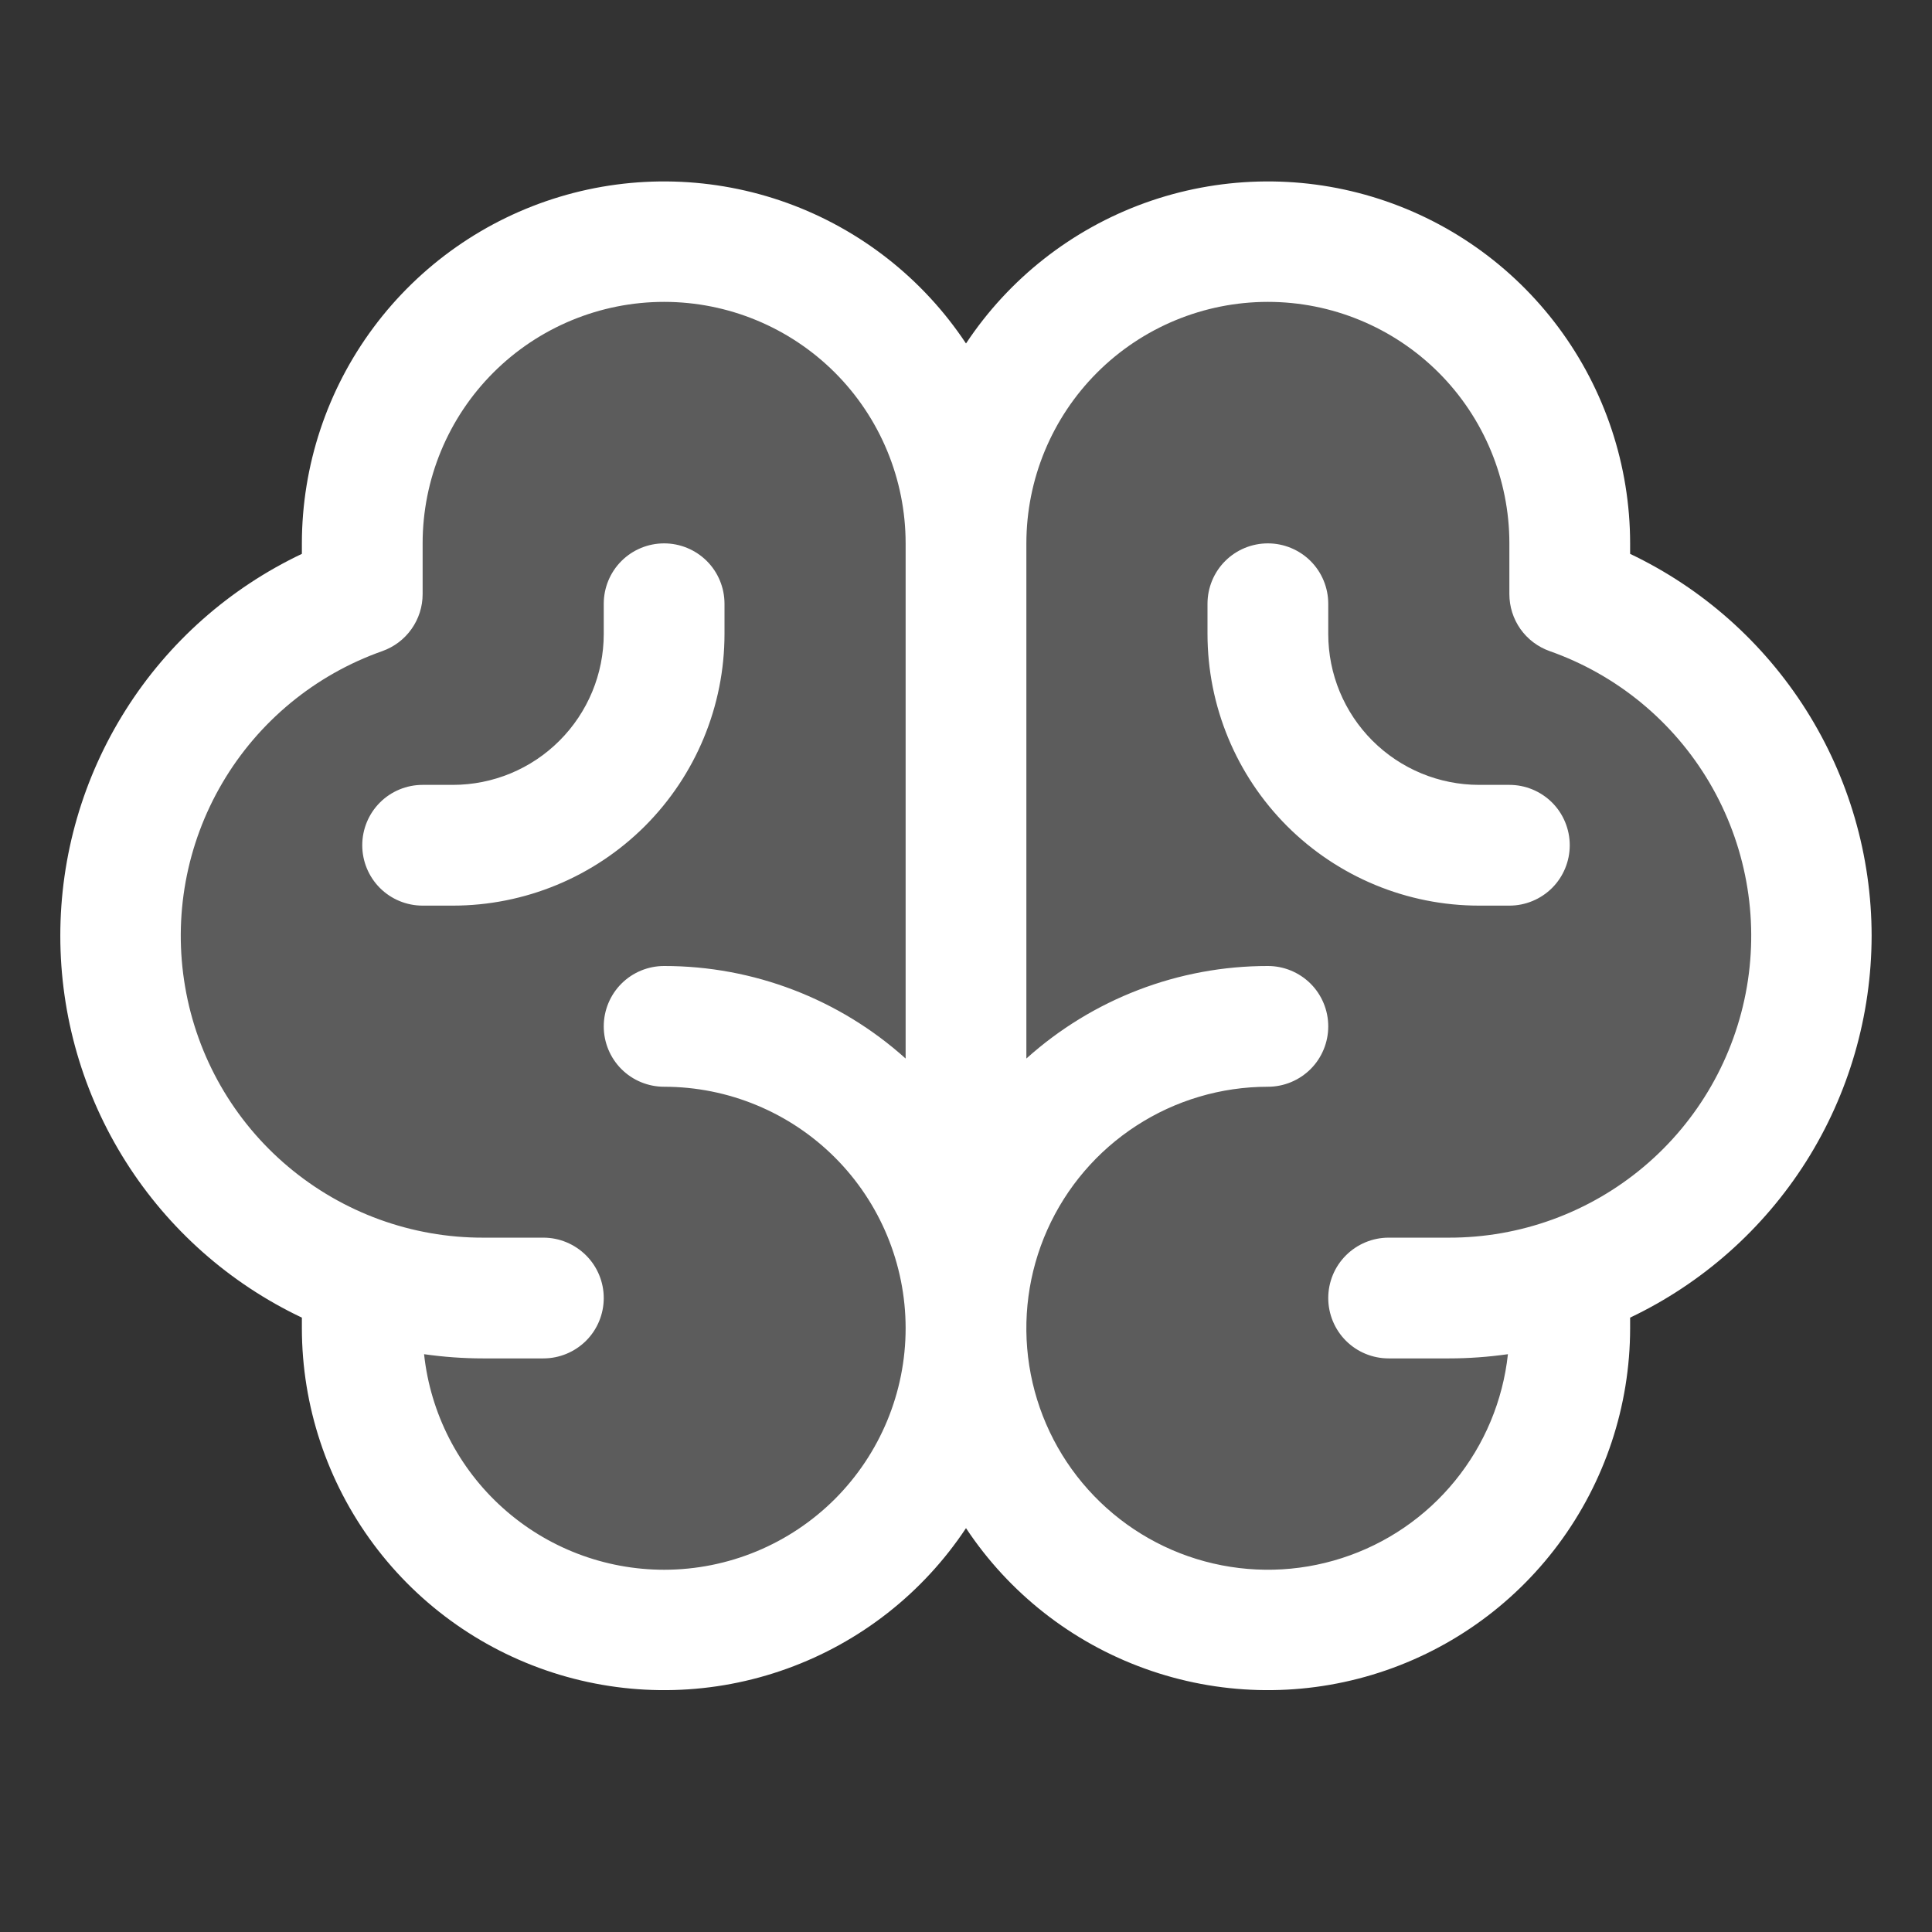 <svg width="28" height="28" viewBox="0 0 28 28" fill="none" xmlns="http://www.w3.org/2000/svg">
<rect x="0" y="0" width="28" height="28" fill="#333333" stroke="none"/>
<path opacity="0.2" d="M26.25 13.562C26.25 14.649 25.914 15.708 25.287 16.595C24.66 17.481 23.774 18.152 22.75 18.514V19.25C22.75 20.41 22.289 21.523 21.468 22.344C20.648 23.164 19.535 23.625 18.375 23.625C17.215 23.625 16.102 23.164 15.281 22.344C14.461 21.523 14 20.41 14 19.25C14 20.41 13.539 21.523 12.718 22.344C11.898 23.164 10.785 23.625 9.625 23.625C8.464 23.625 7.352 23.164 6.531 22.344C5.711 21.523 5.25 20.41 5.25 19.25V18.514C4.225 18.153 3.338 17.483 2.71 16.596C2.082 15.709 1.745 14.649 1.745 13.562C1.745 12.476 2.082 11.416 2.71 10.529C3.338 9.643 4.225 8.972 5.25 8.611V7.875C5.25 6.715 5.711 5.602 6.531 4.781C7.352 3.961 8.464 3.5 9.625 3.5C10.785 3.5 11.898 3.961 12.718 4.781C13.539 5.602 14 6.715 14 7.875C14 6.715 14.461 5.602 15.281 4.781C16.102 3.961 17.215 3.5 18.375 3.5C19.535 3.5 20.648 3.961 21.468 4.781C22.289 5.602 22.75 6.715 22.75 7.875V8.611C23.774 8.973 24.66 9.644 25.287 10.53C25.914 11.417 26.25 12.476 26.25 13.562Z" fill="white"/>
<path d="M27.125 13.562C27.124 12.403 26.794 11.268 26.175 10.289C25.555 9.309 24.671 8.525 23.625 8.027V7.875C23.624 6.748 23.26 5.65 22.587 4.746C21.914 3.841 20.968 3.177 19.888 2.852C18.809 2.527 17.653 2.559 16.593 2.941C15.532 3.324 14.623 4.038 14 4.978C13.377 4.038 12.467 3.324 11.407 2.941C10.347 2.559 9.191 2.527 8.112 2.852C7.032 3.177 6.086 3.841 5.413 4.746C4.74 5.65 4.376 6.748 4.375 7.875V8.027C3.327 8.524 2.442 9.307 1.823 10.287C1.203 11.267 0.874 12.402 0.874 13.561C0.874 14.721 1.203 15.856 1.823 16.836C2.442 17.815 3.327 18.599 4.375 19.096V19.25C4.376 20.377 4.74 21.474 5.413 22.379C6.086 23.284 7.032 23.947 8.112 24.272C9.191 24.597 10.347 24.566 11.407 24.183C12.467 23.801 13.377 23.087 14 22.147C14.623 23.087 15.532 23.801 16.593 24.183C17.653 24.566 18.809 24.597 19.888 24.272C20.968 23.947 21.914 23.284 22.587 22.379C23.26 21.474 23.624 20.377 23.625 19.25V19.096C24.671 18.598 25.555 17.814 26.175 16.835C26.794 15.856 27.123 14.721 27.125 13.562ZM9.625 22.75C8.762 22.75 7.929 22.431 7.287 21.854C6.645 21.278 6.238 20.484 6.146 19.626C6.429 19.666 6.714 19.687 7 19.687H7.875C8.107 19.687 8.329 19.595 8.494 19.431C8.658 19.267 8.75 19.044 8.75 18.812C8.75 18.58 8.658 18.358 8.494 18.194C8.329 18.03 8.107 17.937 7.875 17.937H7C5.967 17.939 4.967 17.574 4.177 16.909C3.386 16.244 2.857 15.32 2.683 14.302C2.508 13.284 2.699 12.237 3.223 11.346C3.746 10.456 4.568 9.779 5.542 9.436C5.712 9.375 5.86 9.264 5.964 9.116C6.069 8.968 6.125 8.792 6.125 8.611V7.875C6.125 6.947 6.494 6.056 7.15 5.4C7.806 4.744 8.697 4.375 9.625 4.375C10.553 4.375 11.443 4.744 12.1 5.4C12.756 6.056 13.125 6.947 13.125 7.875V15.341C12.164 14.477 10.917 13.999 9.625 14C9.393 14 9.17 14.092 9.006 14.256C8.842 14.42 8.75 14.643 8.75 14.875C8.75 15.107 8.842 15.33 9.006 15.494C9.17 15.658 9.393 15.75 9.625 15.75C10.553 15.75 11.443 16.119 12.1 16.775C12.756 17.431 13.125 18.322 13.125 19.25C13.125 20.178 12.756 21.068 12.1 21.725C11.443 22.381 10.553 22.75 9.625 22.75ZM21 17.937H20.125C19.893 17.937 19.67 18.03 19.506 18.194C19.342 18.358 19.25 18.58 19.25 18.812C19.25 19.044 19.342 19.267 19.506 19.431C19.67 19.595 19.893 19.687 20.125 19.687H21C21.286 19.687 21.571 19.666 21.854 19.626C21.781 20.299 21.515 20.935 21.088 21.46C20.662 21.984 20.092 22.374 19.448 22.581C18.805 22.789 18.115 22.805 17.462 22.629C16.809 22.453 16.221 22.091 15.77 21.588C15.318 21.085 15.022 20.461 14.917 19.793C14.812 19.125 14.903 18.441 15.178 17.824C15.454 17.206 15.902 16.682 16.47 16.314C17.037 15.946 17.699 15.75 18.375 15.75C18.607 15.75 18.829 15.658 18.994 15.494C19.158 15.33 19.25 15.107 19.25 14.875C19.25 14.643 19.158 14.42 18.994 14.256C18.829 14.092 18.607 14 18.375 14C17.082 13.999 15.836 14.477 14.875 15.341V7.875C14.875 6.947 15.244 6.056 15.9 5.4C16.556 4.744 17.447 4.375 18.375 4.375C19.303 4.375 20.193 4.744 20.85 5.4C21.506 6.056 21.875 6.947 21.875 7.875V8.611C21.875 8.792 21.931 8.968 22.035 9.116C22.14 9.264 22.287 9.375 22.458 9.436C23.432 9.779 24.254 10.456 24.777 11.346C25.3 12.237 25.492 13.284 25.317 14.302C25.142 15.32 24.613 16.244 23.823 16.909C23.033 17.574 22.033 17.939 21 17.937ZM22.75 12.25C22.75 12.482 22.658 12.705 22.494 12.869C22.329 13.033 22.107 13.125 21.875 13.125H21.437C20.393 13.125 19.392 12.71 18.653 11.972C17.915 11.233 17.5 10.232 17.5 9.187V8.75C17.5 8.518 17.592 8.295 17.756 8.131C17.92 7.967 18.143 7.875 18.375 7.875C18.607 7.875 18.829 7.967 18.994 8.131C19.158 8.295 19.25 8.518 19.25 8.75V9.187C19.25 9.768 19.48 10.324 19.89 10.734C20.301 11.145 20.857 11.375 21.437 11.375H21.875C22.107 11.375 22.329 11.467 22.494 11.631C22.658 11.795 22.75 12.018 22.75 12.25ZM6.562 13.125H6.125C5.893 13.125 5.67 13.033 5.506 12.869C5.342 12.705 5.25 12.482 5.25 12.25C5.25 12.018 5.342 11.795 5.506 11.631C5.67 11.467 5.893 11.375 6.125 11.375H6.562C7.143 11.375 7.699 11.145 8.109 10.734C8.519 10.324 8.75 9.768 8.75 9.187V8.75C8.75 8.518 8.842 8.295 9.006 8.131C9.17 7.967 9.393 7.875 9.625 7.875C9.857 7.875 10.079 7.967 10.244 8.131C10.408 8.295 10.5 8.518 10.5 8.75V9.187C10.5 10.232 10.085 11.233 9.347 11.972C8.608 12.71 7.607 13.125 6.562 13.125Z" fill="white"/>
</svg>
